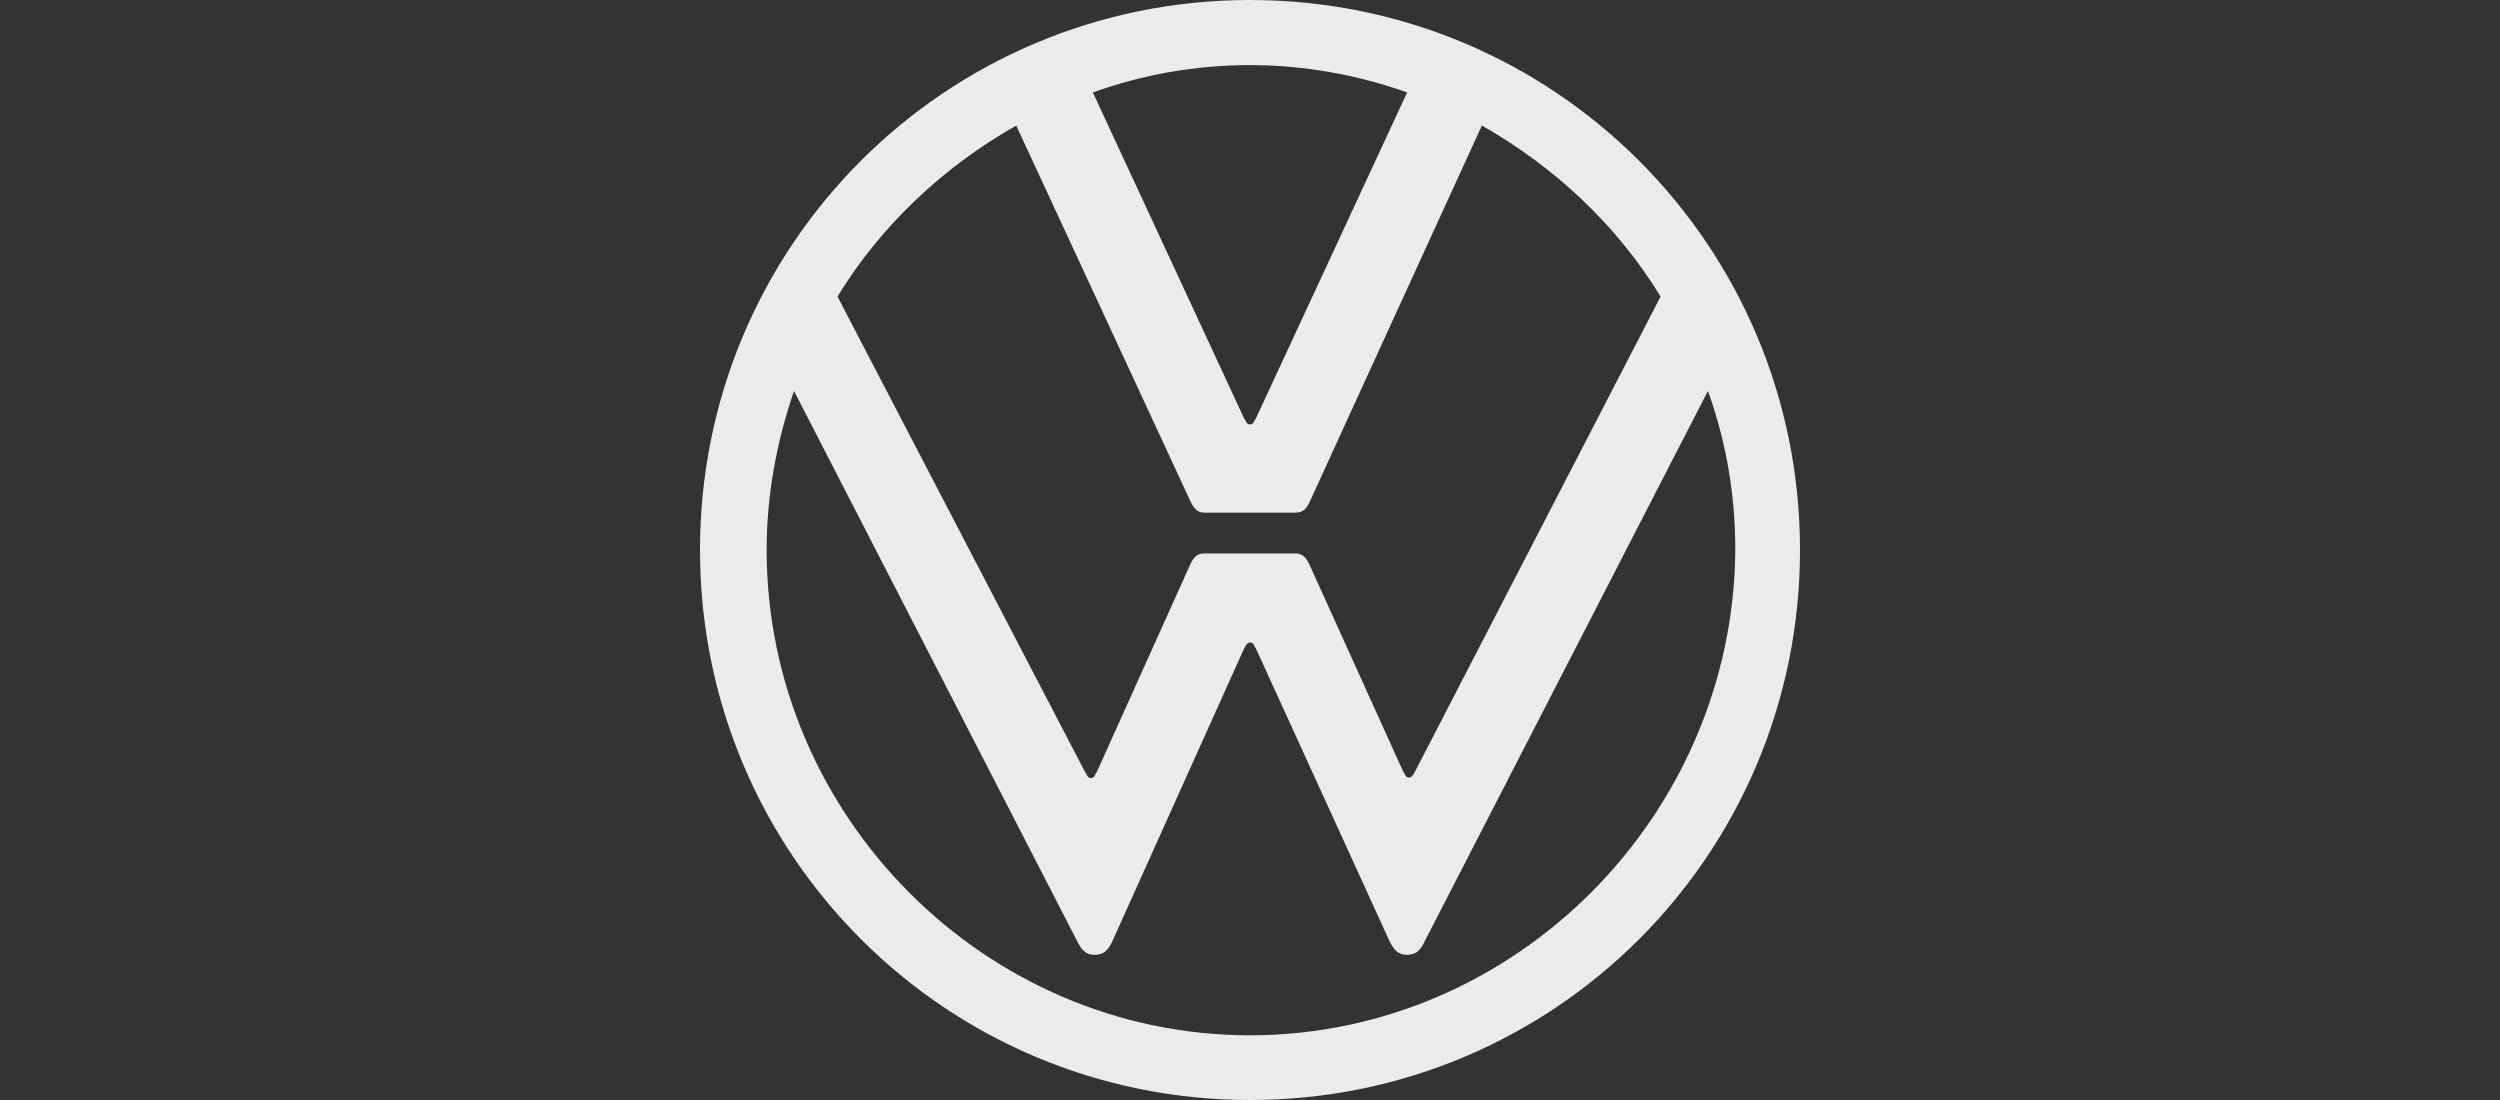 <?xml version="1.0"?>
<svg xmlns="http://www.w3.org/2000/svg" width="125" height="55" viewBox="0 0 125 55" fill="none">
<rect x="0" y="0" width="125" height="55" fill="#333333" stroke="none"/>
<path d="M62.5 51.765C49.231 51.765 38.332 40.769 38.332 27.5C38.332 24.746 38.832 22.089 39.699 19.547L53.853 47.047C54.046 47.432 54.239 47.74 54.739 47.74C55.24 47.74 55.432 47.451 55.625 47.047L62.211 32.411C62.307 32.218 62.404 32.122 62.5 32.122C62.693 32.122 62.693 32.314 62.789 32.411L69.471 47.047C69.664 47.432 69.856 47.74 70.357 47.74C70.858 47.74 71.05 47.451 71.243 47.047L85.397 19.547C86.283 22.012 86.765 24.65 86.765 27.5C86.668 40.769 75.769 51.765 62.5 51.765ZM62.5 21.222C62.307 21.222 62.307 21.029 62.211 20.933L54.643 4.622C57.108 3.736 59.746 3.255 62.5 3.255C65.254 3.255 67.911 3.755 70.357 4.622L62.789 20.933C62.693 21.029 62.693 21.222 62.5 21.222ZM54.547 38.901C54.354 38.901 54.354 38.708 54.258 38.612L41.875 14.828C44.032 11.285 47.171 8.339 50.811 6.278L59.553 25.131C59.746 25.517 59.939 25.632 60.247 25.632H64.772C65.061 25.632 65.273 25.536 65.466 25.131L74.093 6.278C77.733 8.339 80.872 11.285 83.029 14.828L70.742 38.593C70.646 38.785 70.55 38.881 70.453 38.881C70.261 38.881 70.261 38.689 70.165 38.593L65.447 28.174C65.254 27.789 65.061 27.673 64.753 27.673H60.228C59.939 27.673 59.727 27.77 59.534 28.174L54.835 38.612C54.739 38.708 54.739 38.901 54.547 38.901ZM62.5 55C77.733 55 90 42.714 90 27.5C90 12.286 77.733 0 62.5 0C47.267 0 35 12.286 35 27.5C35 42.714 47.286 55 62.5 55Z" fill="#FFFFFF" fill-opacity="0.9"/>
</svg>
